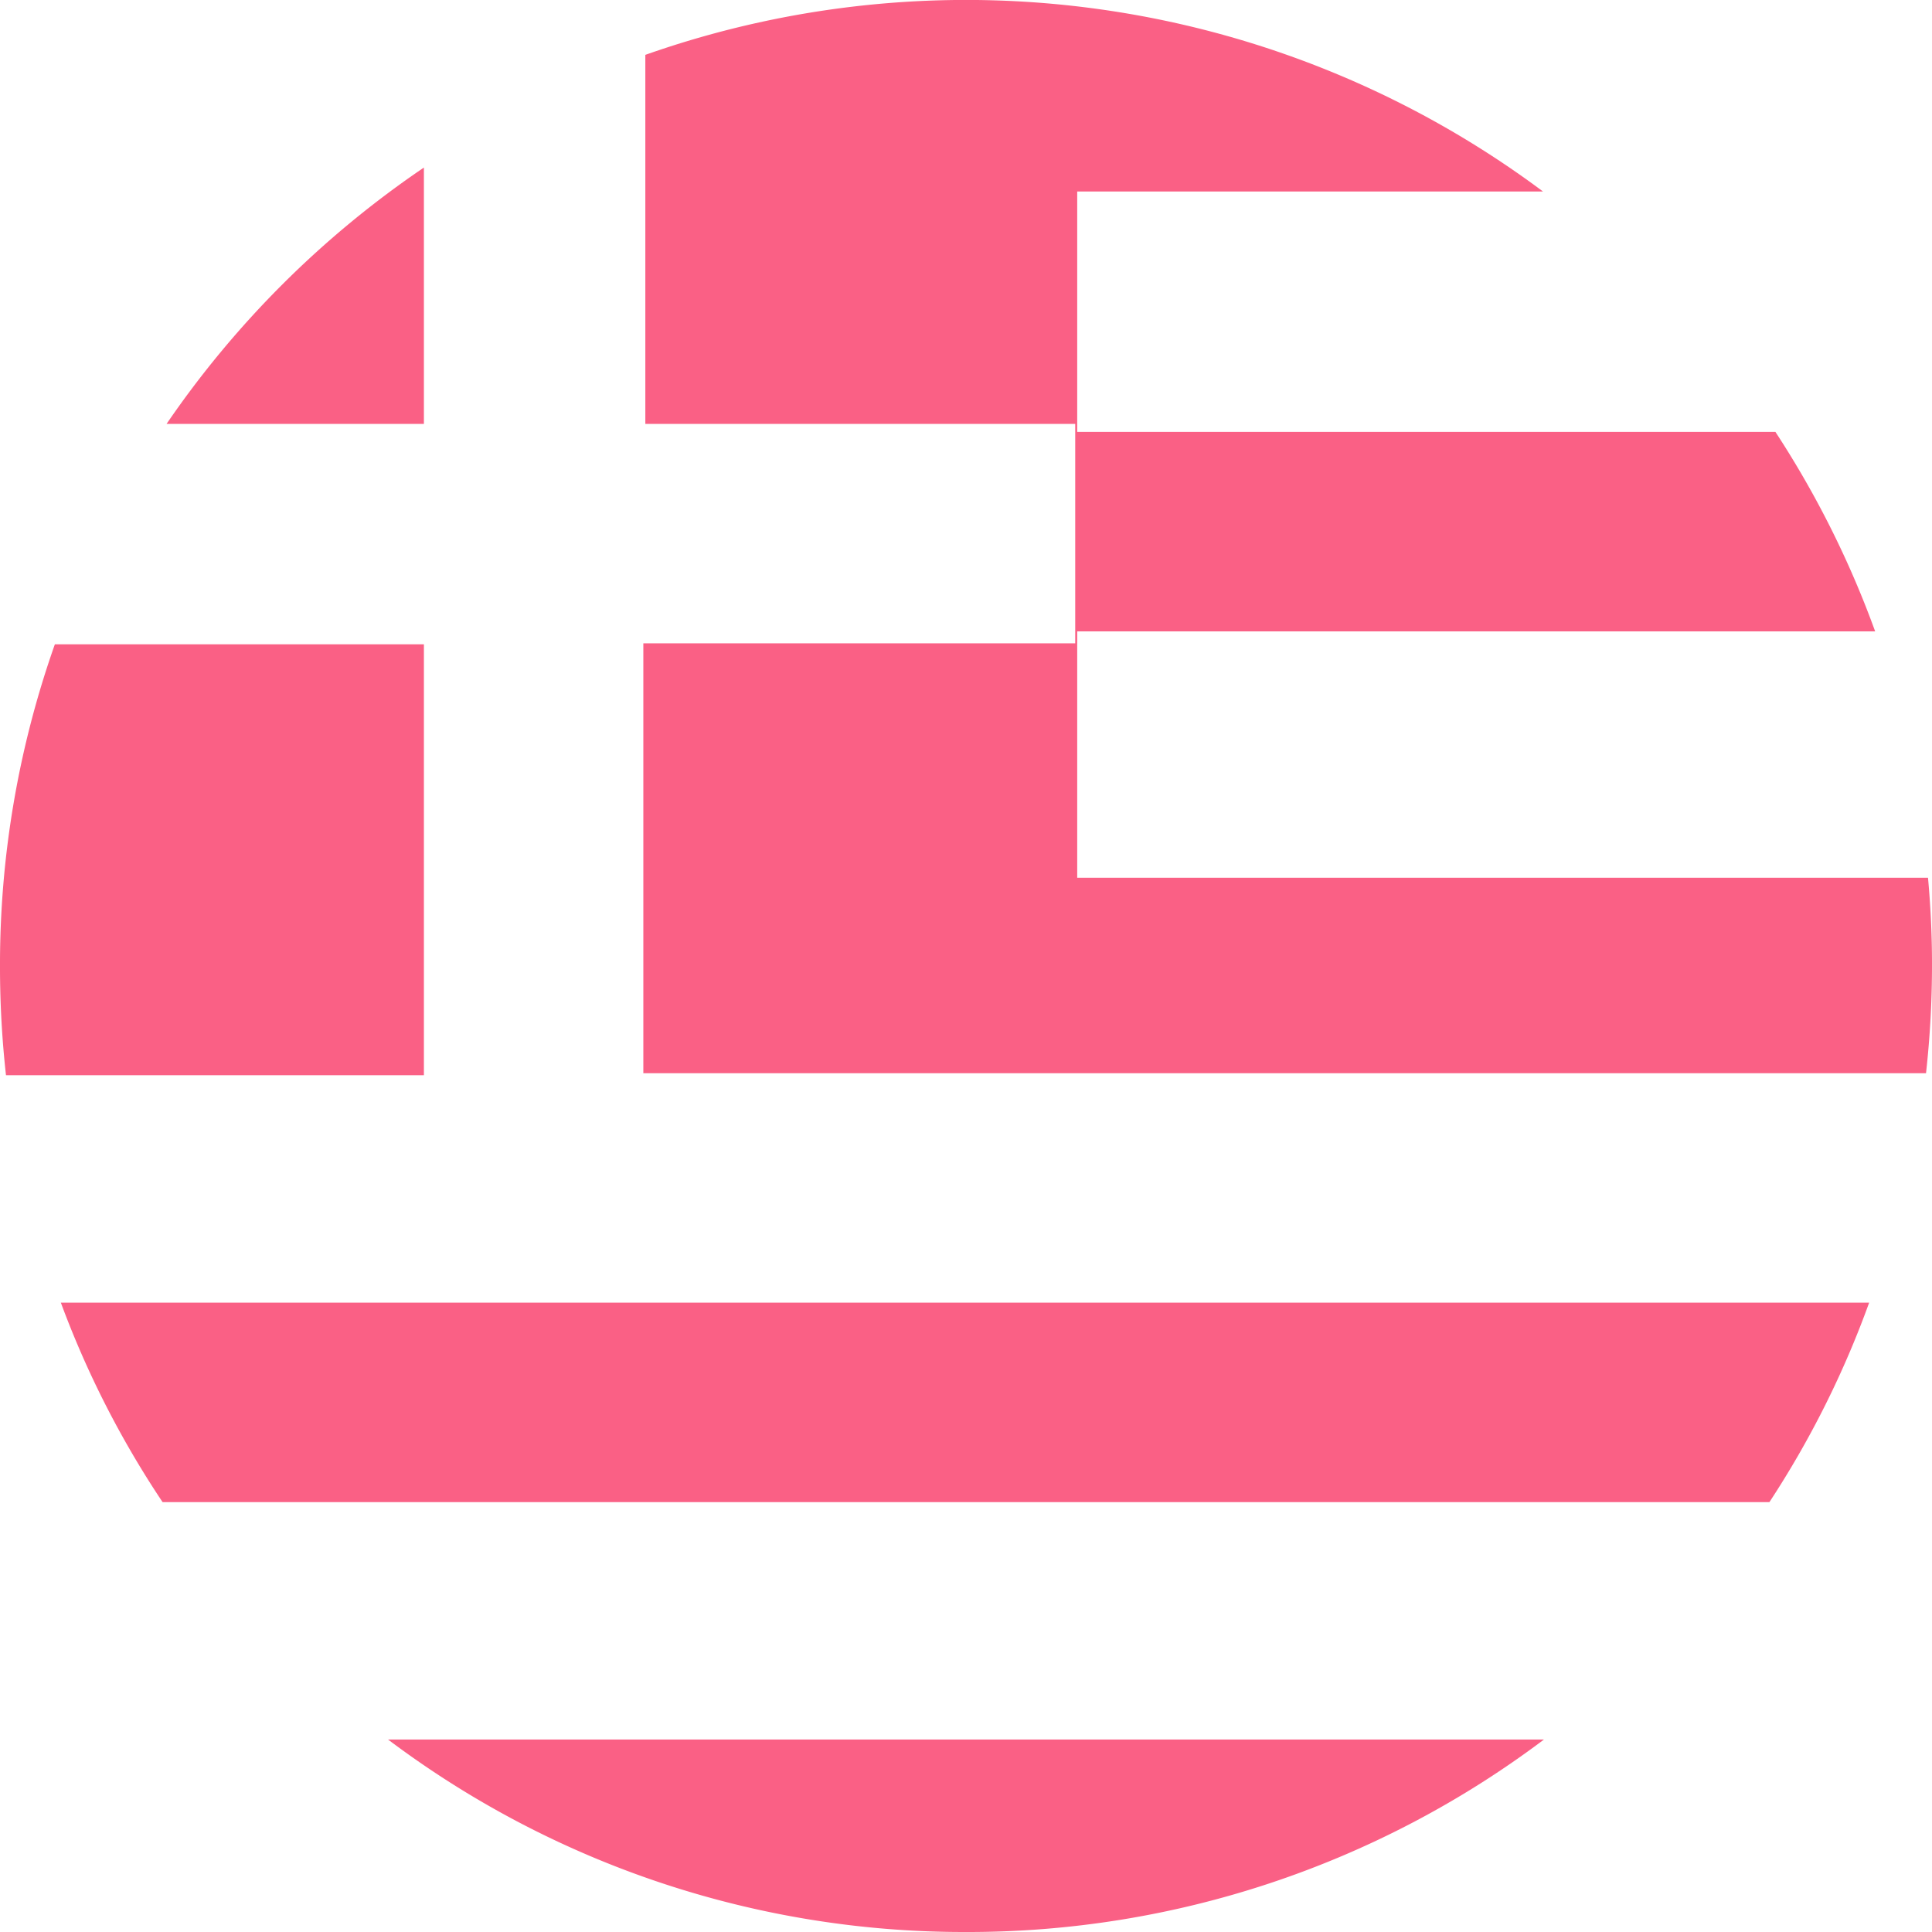 <svg xmlns="http://www.w3.org/2000/svg" viewBox="0 0 19.37 19.37"><defs><style>.cls-1{fill:#fa6085;}</style></defs><title>flag-pink</title><g id="Layer_2" data-name="Layer 2"><g id="back"><path class="cls-1" d="M4.25,10.77V6.46H.55A9.64,9.64,0,0,0,0,9.68a9.84,9.84,0,0,0,.06,1.1H4.25Z"/><path class="cls-1" d="M4.25,1.92V1.68A9.76,9.76,0,0,0,1.67,4.25H4.25Z"/><path class="cls-1" d="M9.68,19.37a9.6,9.6,0,0,0,5.8-1.93H3.89A9.6,9.6,0,0,0,9.68,19.37Z"/><path class="cls-1" d="M1.63,15.06H17.74a9.56,9.56,0,0,0,1-2H.61A9.55,9.55,0,0,0,1.63,15.06Z"/><path class="cls-1" d="M19.33,8.8H10.8V6.33h8a9.67,9.67,0,0,0-1-2h-7V1.92h4.67a9.67,9.67,0,0,0-9-1.37v3.7h4.31v2.2H6.45v4.31H19.31a9.82,9.82,0,0,0,.06-1.1Q19.37,9.24,19.33,8.8Z"/></g></g></svg>